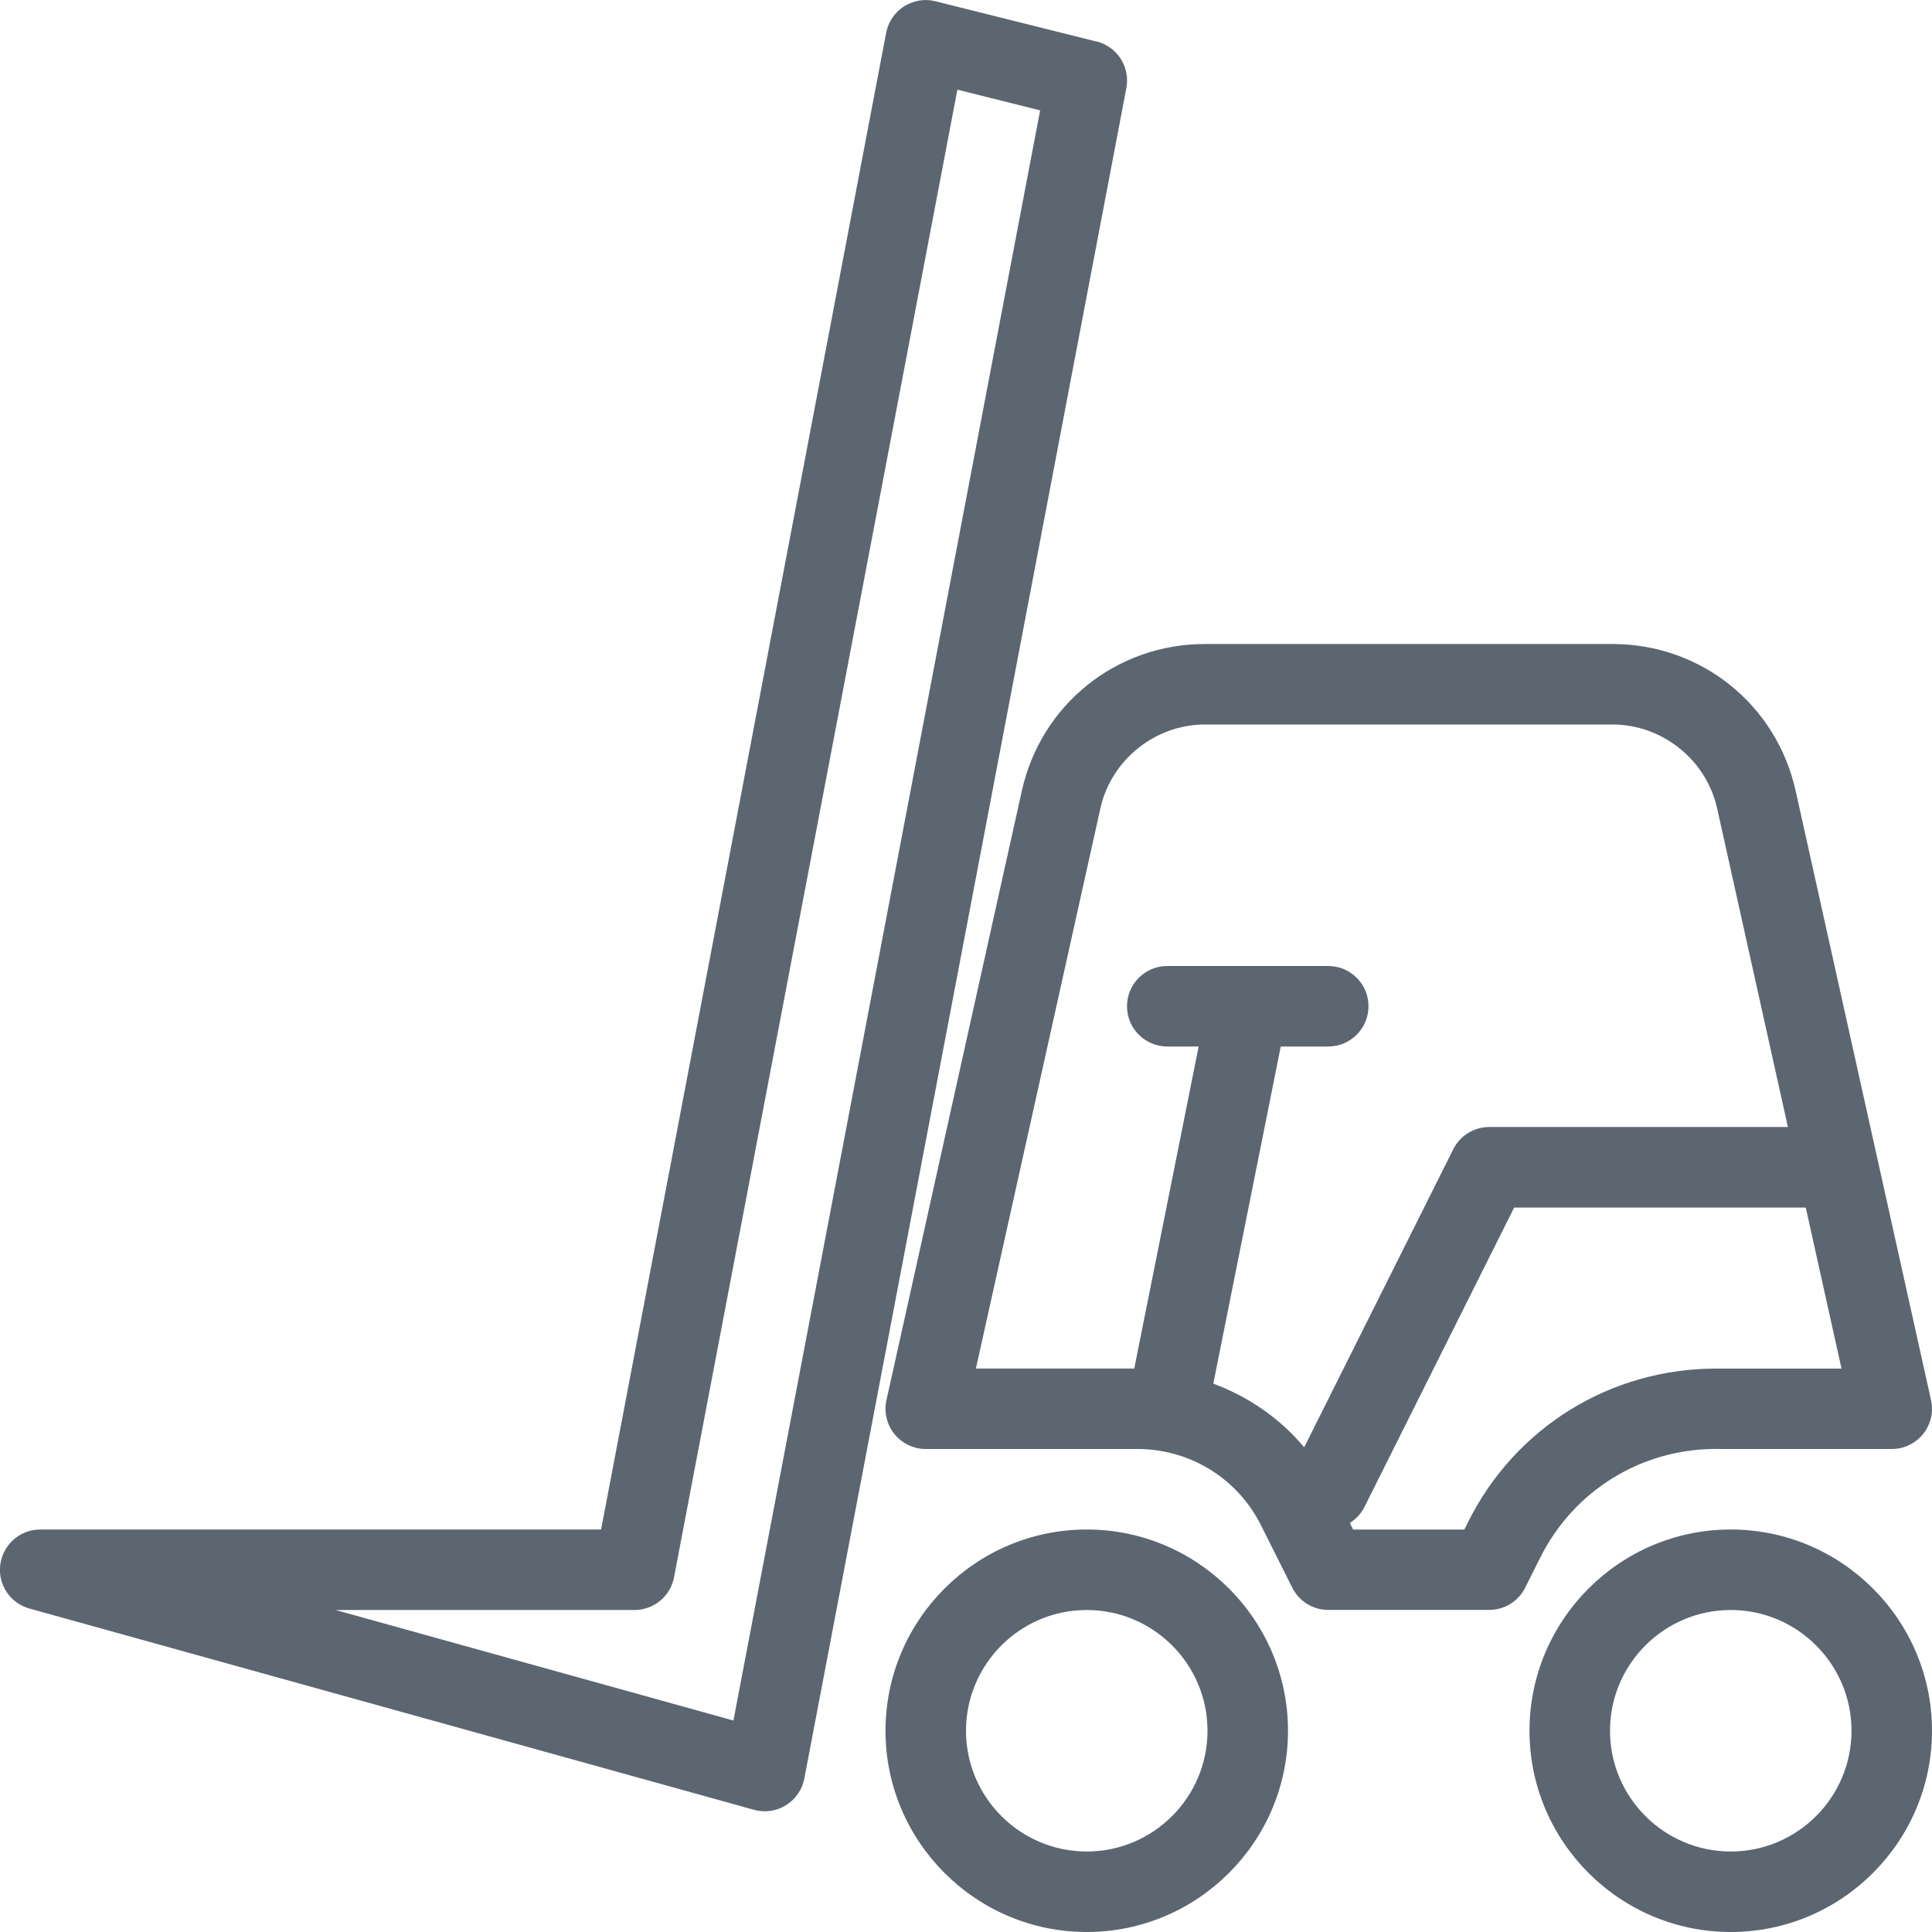 <svg xmlns="http://www.w3.org/2000/svg" viewBox="0 0 24 24"><path fill="#5c6671" d="M13.5 19c-1.378 0-2.5 1.122-2.5 2.5s1.122 2.5 2.5 2.5 2.5-1.122 2.5-2.5-1.122-2.5-2.5-2.5zm0 4c-.827 0-1.5-.673-1.5-1.5s.673-1.5 1.5-1.5 1.5.673 1.5 1.5-.673 1.5-1.5 1.5zm8-4c-1.378 0-2.5 1.122-2.5 2.5s1.122 2.5 2.5 2.5 2.5-1.122 2.5-2.5-1.122-2.5-2.5-2.5zm0 4c-.827 0-1.5-.673-1.5-1.5s.673-1.5 1.5-1.5 1.5.673 1.5 1.5-.673 1.5-1.5 1.5zm-.18-5h2.18c.152 0 .295-.069.39-.187s.131-.273.098-.421l-1.681-7.565C22.068 8.751 21.132 8 20.03 8h-5.06c-1.102 0-2.039.751-2.277 1.827l-1.681 7.565c-.033.148.003.303.098.421s.238.187.39.187h2.628c.655 0 1.245.364 1.538.95l.387.773c.085.169.258.276.447.276h2c.189 0 .363-.107.447-.277l.186-.372c.417-.834 1.255-1.351 2.186-1.351zm-6.248-.811L15.91 13h.59c.276 0 .5-.224.5-.5s-.224-.5-.5-.5h-2c-.276 0-.5.224-.5.5s.224.5.5.5h.39l-.8 4h-1.967l1.546-6.957C13.803 9.438 14.35 9 14.97 9h5.06c.62 0 1.167.439 1.301 1.043L22.21 14H18.5c-.189 0-.362.107-.447.276l-1.852 3.703c-.303-.362-.691-.628-1.129-.791zm3.167 1.716l-.048.096h-1.382l-.041-.082c.073-.047.137-.111.179-.194l1.862-3.724h3.623l.444 2h-1.557c-1.313 0-2.494.729-3.081 1.904zM13.621.516l-2-.5c-.134-.035-.274-.01-.391.063-.114.074-.194.189-.221.324L7.467 19H.5c-.25 0-.461.185-.496.433s.121.482.362.549l9 2.5c.04.011.086.018.133.018H9.5c.092 0 .184-.025.264-.075.117-.073.2-.191.227-.328l4.001-21.003c.05-.261-.113-.515-.37-.579zm-4.51 20.857L4.169 20h3.713c.24 0 .446-.17.491-.406l3.52-18.48 1.028.257-3.81 20.002z"/></svg>
